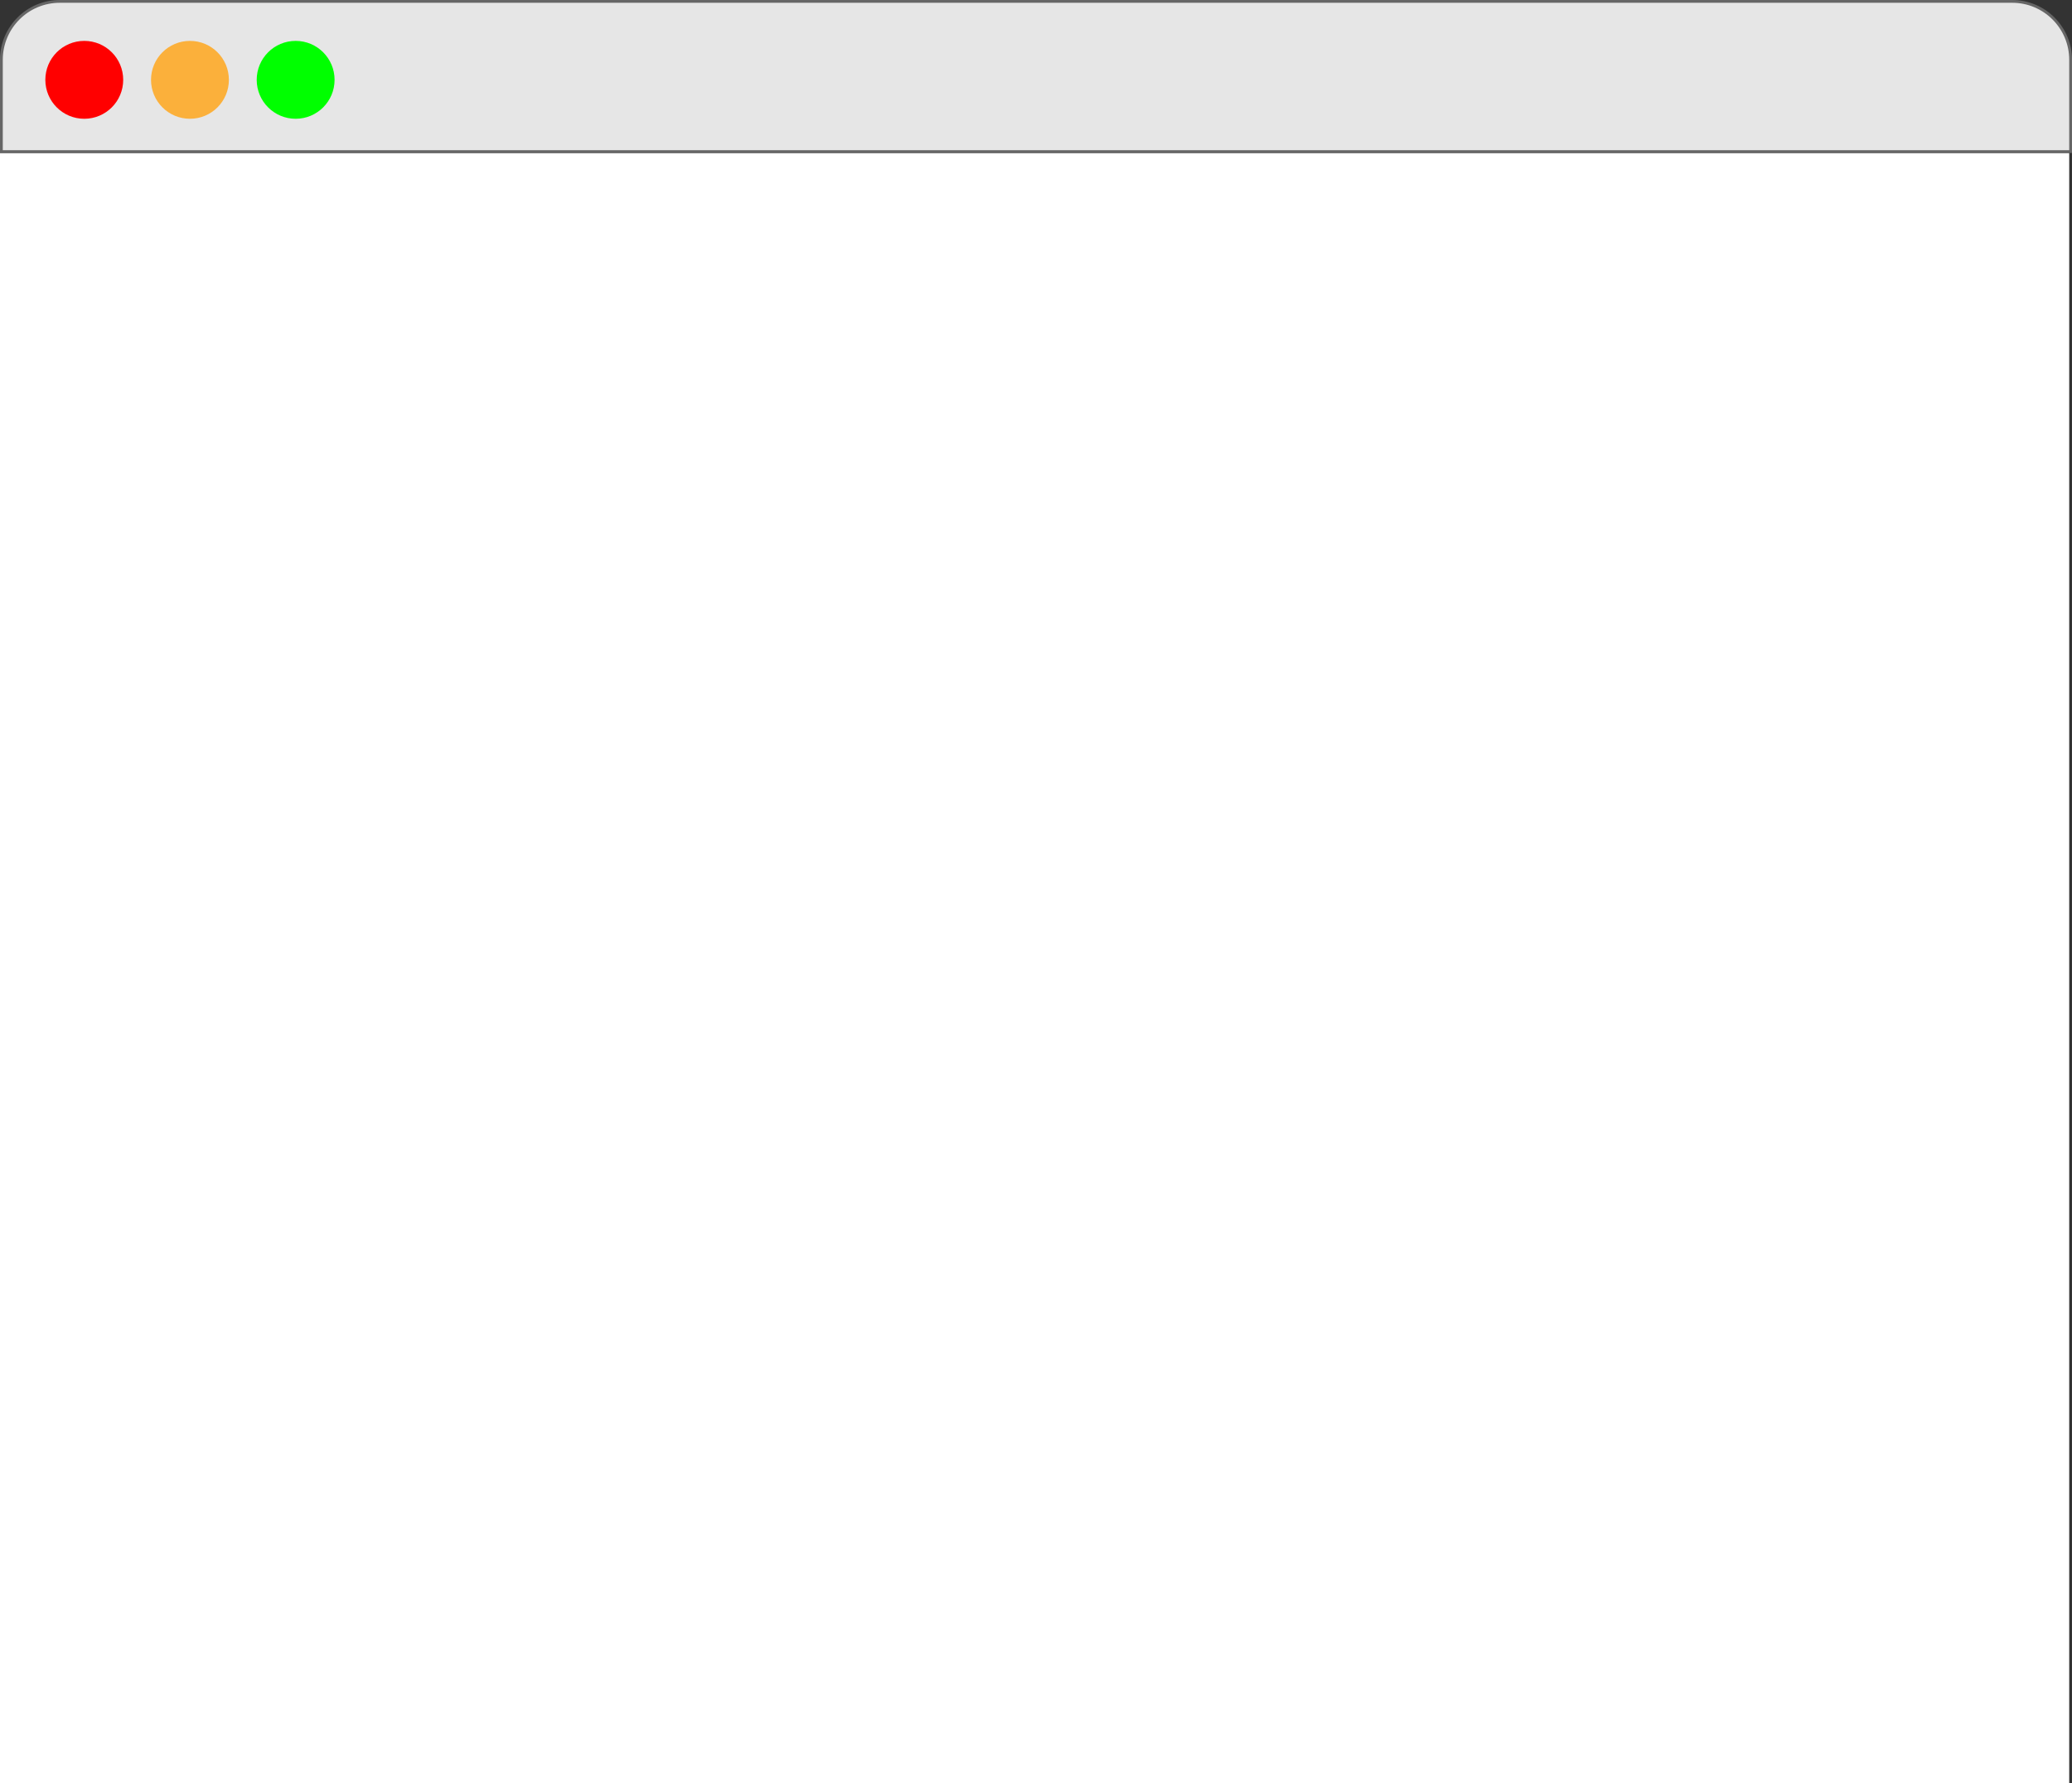 <svg xmlns="http://www.w3.org/2000/svg" xmlns:xlink="http://www.w3.org/1999/xlink" version="1.1" id="Layer_1" x="0" y="0" width="745" height="641" viewBox="0 0 745 641" enable-background="new 0 0 745 641" xml:space="preserve"><rect x="0" y="0" width="745" height="641" fill="#333333" stroke="none"/><rect y="55" fill="#FFFFFF" width="744" height="586"/><path fill="#E6E6E6" stroke="#666666" stroke-miterlimit="10" d="M723.5 0.5h-702c-11.6 0-21 9.4-21 21v18 15h744v-15 -18C744.5 9.9 735.1 0.5 723.5 0.5z"/><circle fill="#FF0000" cx="30.3" cy="28.7" r="14"/><circle fill="#FBB03B" cx="68.3" cy="28.7" r="14"/><circle fill="#00FF00" cx="106.3" cy="28.7" r="14"/></svg>